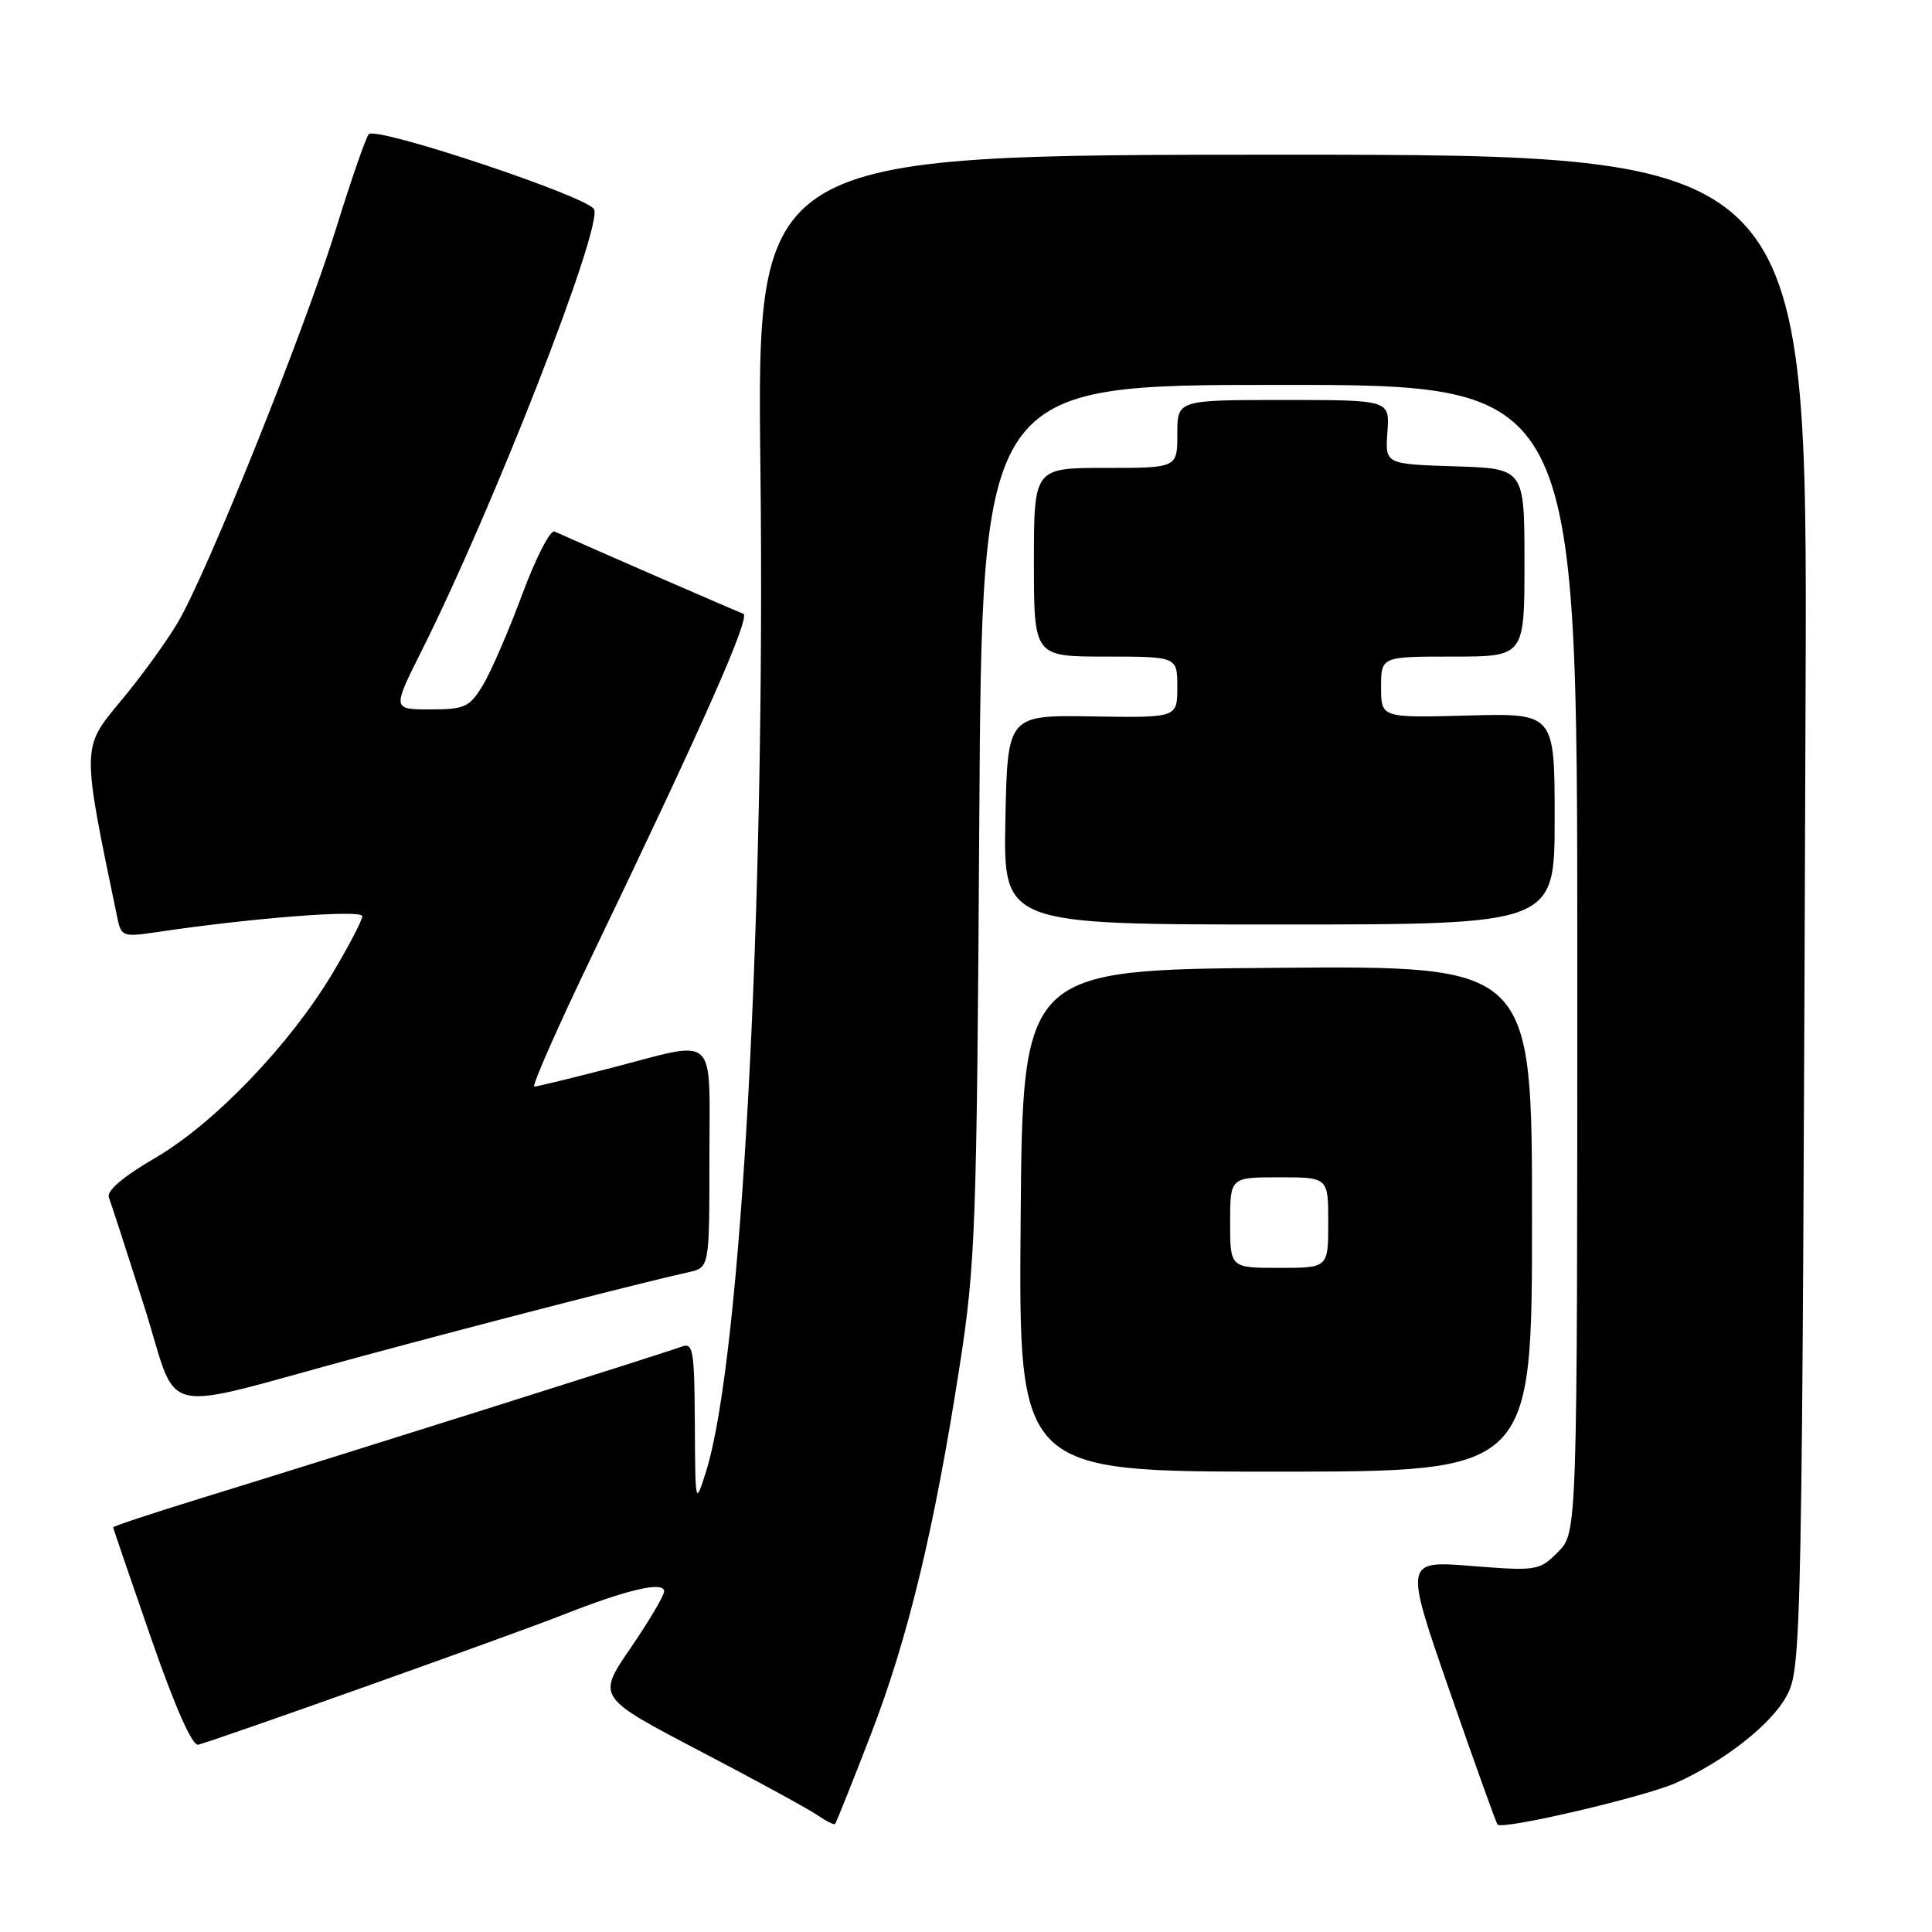 <?xml version="1.0" encoding="UTF-8" standalone="no"?>
<!DOCTYPE svg PUBLIC "-//W3C//DTD SVG 1.1//EN" "http://www.w3.org/Graphics/SVG/1.1/DTD/svg11.dtd" >
<svg xmlns="http://www.w3.org/2000/svg" xmlns:xlink="http://www.w3.org/1999/xlink" version="1.1" viewBox="0 0 256 256">
 <g >
 <path fill="currentColor"
d=" M 115.36 229.91 C 120.32 217.09 123.80 202.65 127.16 181.00 C 129.26 167.47 129.43 162.65 129.76 108.75 C 130.12 51.00 130.12 51.00 169.56 51.00 C 209.00 51.00 209.00 51.00 209.00 127.05 C 209.00 203.09 209.00 203.09 206.44 205.65 C 203.96 208.13 203.64 208.18 194.99 207.50 C 186.08 206.79 186.08 206.79 192.10 224.12 C 195.41 233.65 198.26 241.59 198.44 241.77 C 199.16 242.49 218.04 238.07 222.11 236.23 C 228.52 233.34 234.67 228.51 236.71 224.77 C 238.74 221.05 238.79 218.45 239.25 91.50 C 239.50 20.50 239.50 20.50 169.89 20.50 C 100.28 20.50 100.28 20.50 100.76 62.00 C 101.43 120.89 98.22 180.18 93.55 195.00 C 92.13 199.50 92.13 199.50 92.07 188.64 C 92.01 178.73 91.85 177.84 90.25 178.46 C 88.33 179.20 45.44 192.73 26.75 198.49 C 20.29 200.48 15.00 202.23 15.00 202.38 C 15.00 202.52 17.26 209.13 20.02 217.07 C 23.20 226.22 25.48 231.38 26.27 231.18 C 28.92 230.49 67.90 216.61 74.50 214.01 C 83.08 210.62 88.00 209.47 88.00 210.86 C 88.00 211.42 86.00 214.80 83.55 218.38 C 79.10 224.88 79.10 224.88 92.74 232.02 C 100.25 235.94 107.28 239.79 108.38 240.56 C 109.48 241.32 110.50 241.83 110.65 241.69 C 110.79 241.54 112.92 236.24 115.36 229.91 Z  M 203.00 161.49 C 203.00 127.97 203.00 127.97 169.25 128.24 C 135.50 128.50 135.50 128.50 135.24 161.75 C 134.97 195.00 134.97 195.00 168.99 195.00 C 203.00 195.00 203.00 195.00 203.00 161.49 Z  M 47.50 179.83 C 64.36 175.27 84.99 169.96 91.25 168.57 C 94.00 167.96 94.00 167.96 94.00 153.48 C 94.00 136.63 95.27 137.80 81.00 141.50 C 75.78 142.85 71.18 143.97 70.80 143.98 C 70.41 143.99 73.93 136.01 78.63 126.25 C 93.29 95.75 99.51 81.67 98.49 81.32 C 97.70 81.05 77.54 72.27 73.48 70.43 C 72.92 70.17 70.99 73.93 69.19 78.78 C 67.39 83.63 65.05 89.04 63.98 90.80 C 62.20 93.72 61.59 94.00 57.00 94.00 C 51.98 94.00 51.98 94.00 55.86 86.25 C 65.29 67.45 79.76 30.43 78.73 27.75 C 78.11 26.12 49.88 16.70 48.86 17.78 C 48.49 18.18 46.54 23.80 44.53 30.28 C 40.31 43.87 27.52 75.73 23.59 82.43 C 22.12 84.94 18.72 89.64 16.02 92.87 C 10.78 99.18 10.78 98.71 15.60 121.86 C 16.06 124.04 16.43 124.16 20.56 123.54 C 33.25 121.64 48.00 120.49 48.00 121.40 C 48.00 121.94 46.23 125.33 44.08 128.94 C 38.37 138.47 28.43 148.83 20.60 153.41 C 16.28 155.93 14.09 157.80 14.43 158.67 C 14.71 159.42 16.80 165.85 19.07 172.97 C 23.89 188.12 20.14 187.22 47.50 179.83 Z  M 206.00 108.50 C 206.00 94.50 206.00 94.50 194.50 94.81 C 183.00 95.12 183.00 95.12 183.00 91.06 C 183.00 87.00 183.00 87.00 192.50 87.00 C 202.00 87.00 202.00 87.00 202.00 74.54 C 202.00 62.08 202.00 62.08 192.77 61.79 C 183.53 61.50 183.53 61.50 183.84 57.25 C 184.15 53.00 184.15 53.00 170.08 53.00 C 156.00 53.00 156.00 53.00 156.00 57.50 C 156.00 62.00 156.00 62.00 146.50 62.00 C 137.00 62.00 137.00 62.00 137.00 74.50 C 137.00 87.00 137.00 87.00 146.50 87.00 C 156.00 87.00 156.00 87.00 156.00 91.05 C 156.00 95.11 156.00 95.11 144.75 94.93 C 133.50 94.75 133.50 94.75 133.22 108.62 C 132.95 122.50 132.95 122.50 169.47 122.50 C 206.00 122.50 206.00 122.50 206.00 108.50 Z  M 163.00 162.00 C 163.00 156.00 163.00 156.00 169.50 156.00 C 176.00 156.00 176.00 156.00 176.00 162.00 C 176.00 168.00 176.00 168.00 169.50 168.00 C 163.00 168.00 163.00 168.00 163.00 162.00 Z "/>
</g>
</svg>